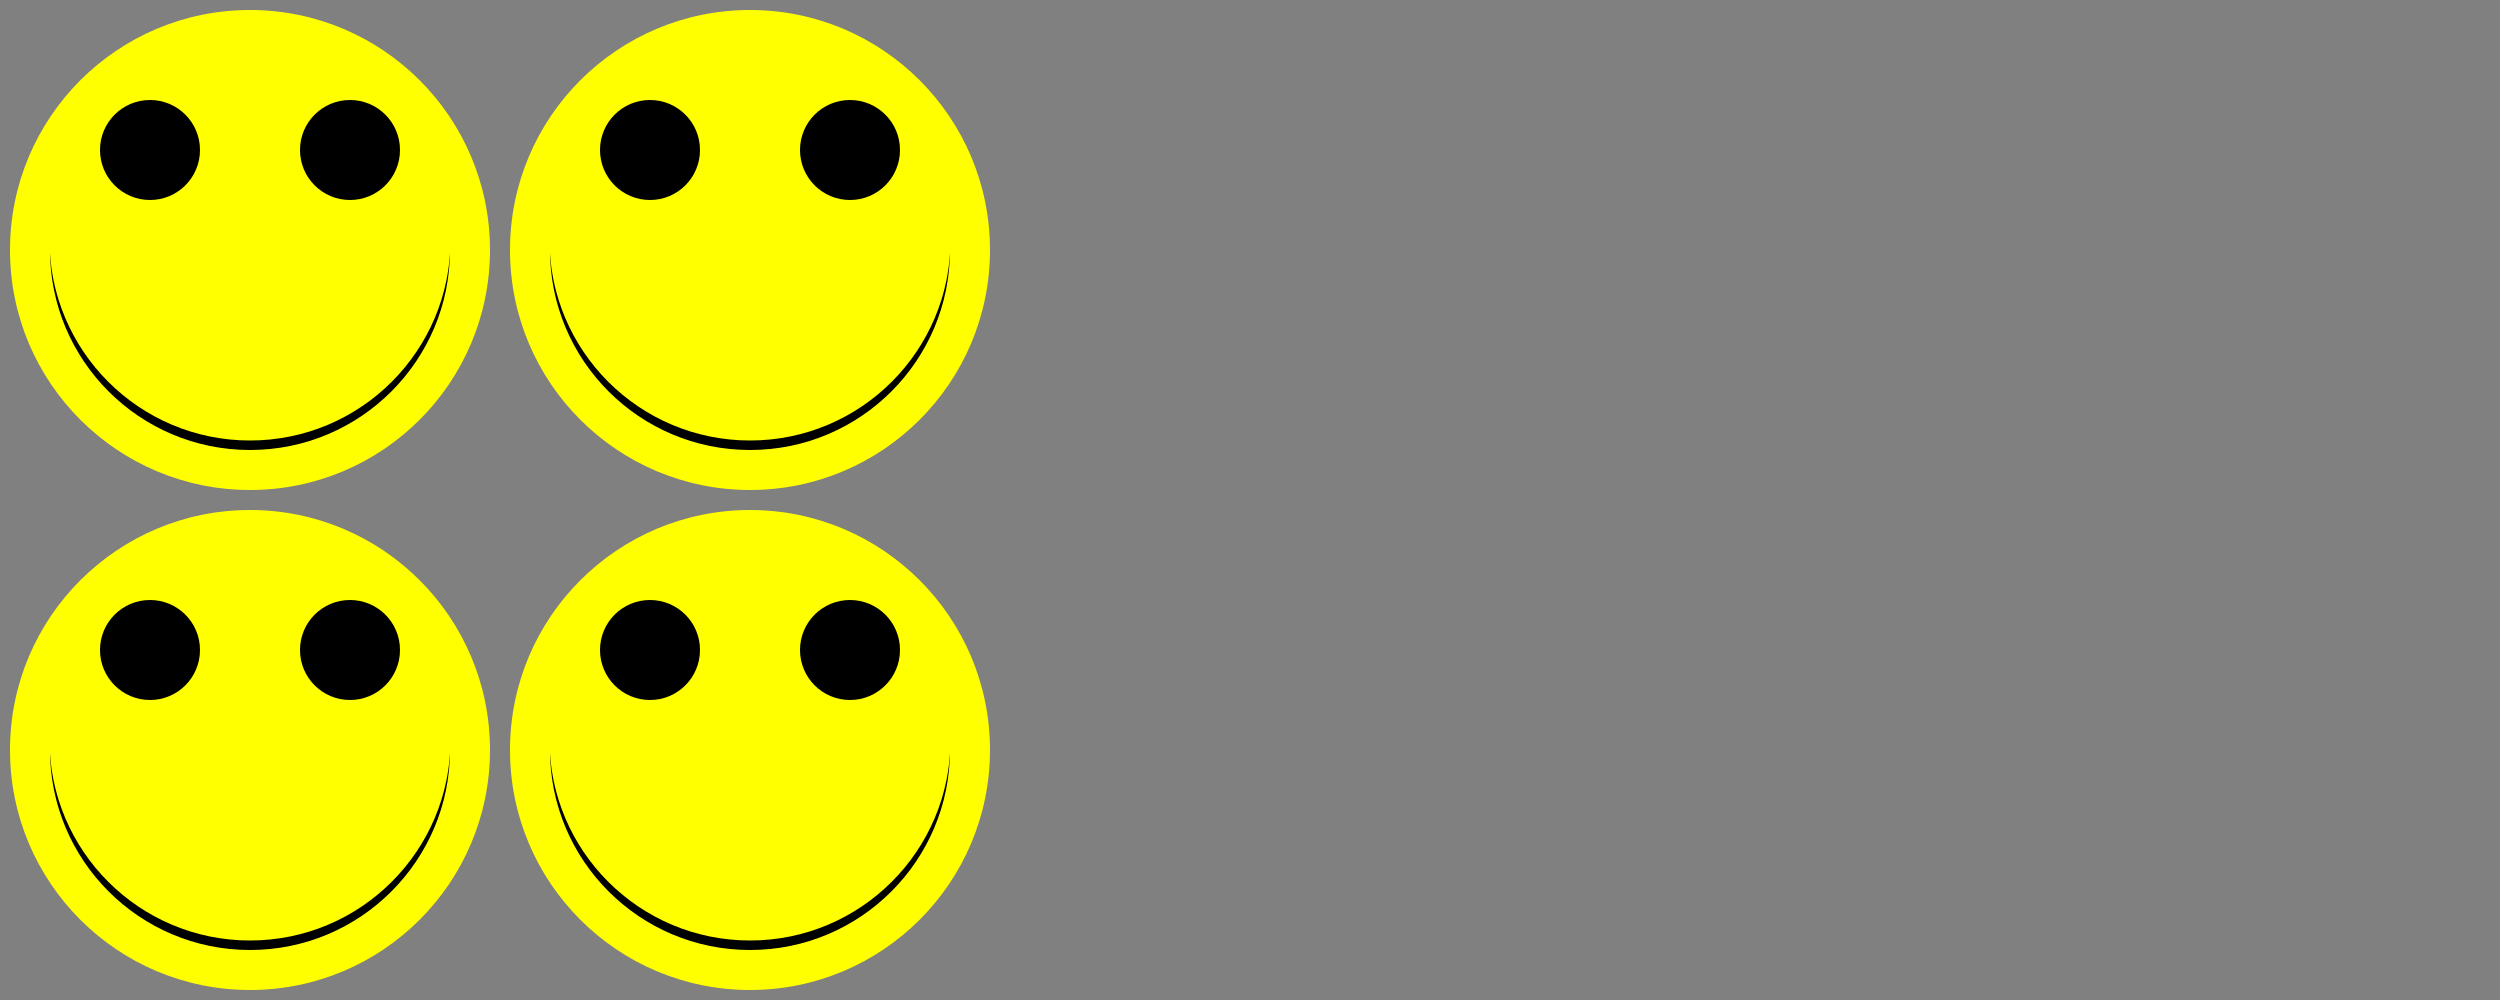 <svg width="500" height="200">
    <rect width="100%" height="100%" fill="#808080" stroke="none"/>
    <!-- Wir definieren uns hier unser smiley,
    damit wir es weiter unten verwenden können -->
    <symbol id="smiley">
        <!-- Hintergrund -->
        <circle cx="50" cy="50" r="48" fill="yellow"/>
        <!-- Mund -->
        <circle cx="50" cy="50" r="40" fill="black"/>
        <circle cx="50" cy="48" r="40.1" fill="yellow"/>
        <!-- Augen -->
        <circle cx="30" cy="30" r="10" fill="black"/>
        <circle cx="70" cy="30" r="10" fill="black"/>
    </symbol>
    <!-- Hier können wir nun unser Smiley verwenden:-->
    <use href="#smiley" x="0" y="0"></use>
    <!-- und zwar gleich mehrmals wenn wir möchten:-->
    <use href="#smiley" x="100" y="0"></use>

    <use href="#smiley" x="0" y="100"></use>
    <use href="#smiley" x="100" y="100"></use>
</svg>